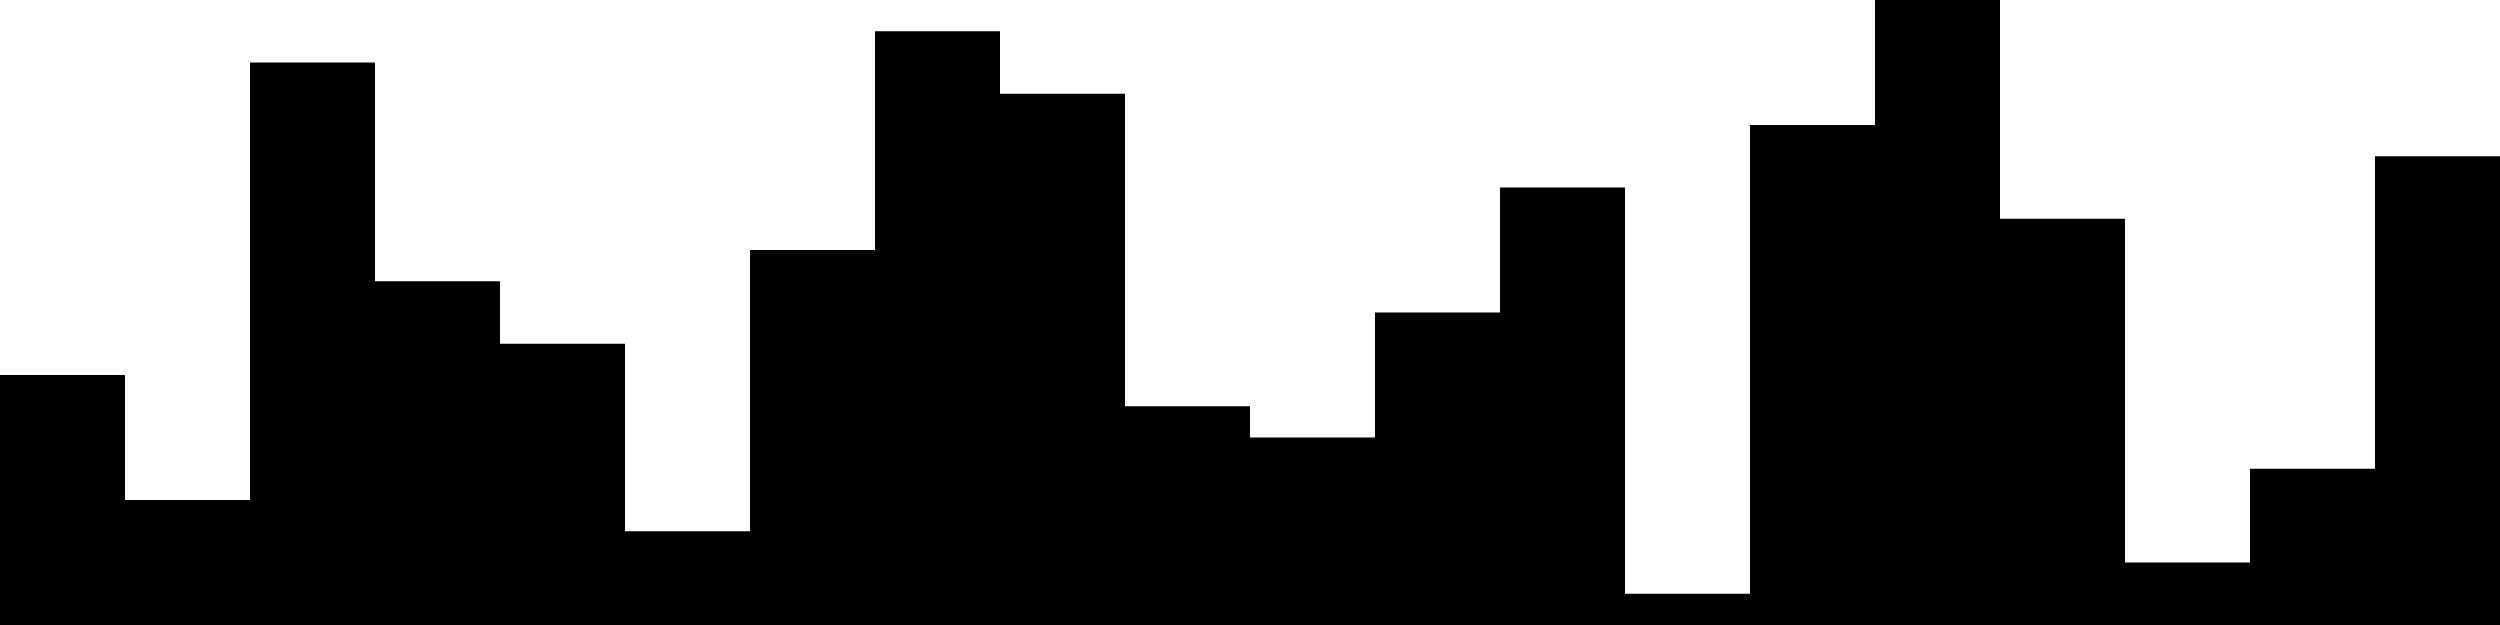 
<svg xmlns="http://www.w3.org/2000/svg" width="800" height="200">
<style>
rect {
    fill: black;
}
@media (prefers-color-scheme: dark) {
    rect {
        fill: white;
    }
}
</style>
<rect width="40" height="80" x="0" y="120" />
<rect width="40" height="40" x="40" y="160" />
<rect width="40" height="180" x="80" y="20" />
<rect width="40" height="110" x="120" y="90" />
<rect width="40" height="90" x="160" y="110" />
<rect width="40" height="30" x="200" y="170" />
<rect width="40" height="120" x="240" y="80" />
<rect width="40" height="190" x="280" y="10" />
<rect width="40" height="170" x="320" y="30" />
<rect width="40" height="70" x="360" y="130" />
<rect width="40" height="60" x="400" y="140" />
<rect width="40" height="100" x="440" y="100" />
<rect width="40" height="140" x="480" y="60" />
<rect width="40" height="10" x="520" y="190" />
<rect width="40" height="160" x="560" y="40" />
<rect width="40" height="200" x="600" y="0" />
<rect width="40" height="130" x="640" y="70" />
<rect width="40" height="20" x="680" y="180" />
<rect width="40" height="50" x="720" y="150" />
<rect width="40" height="150" x="760" y="50" />
</svg>
